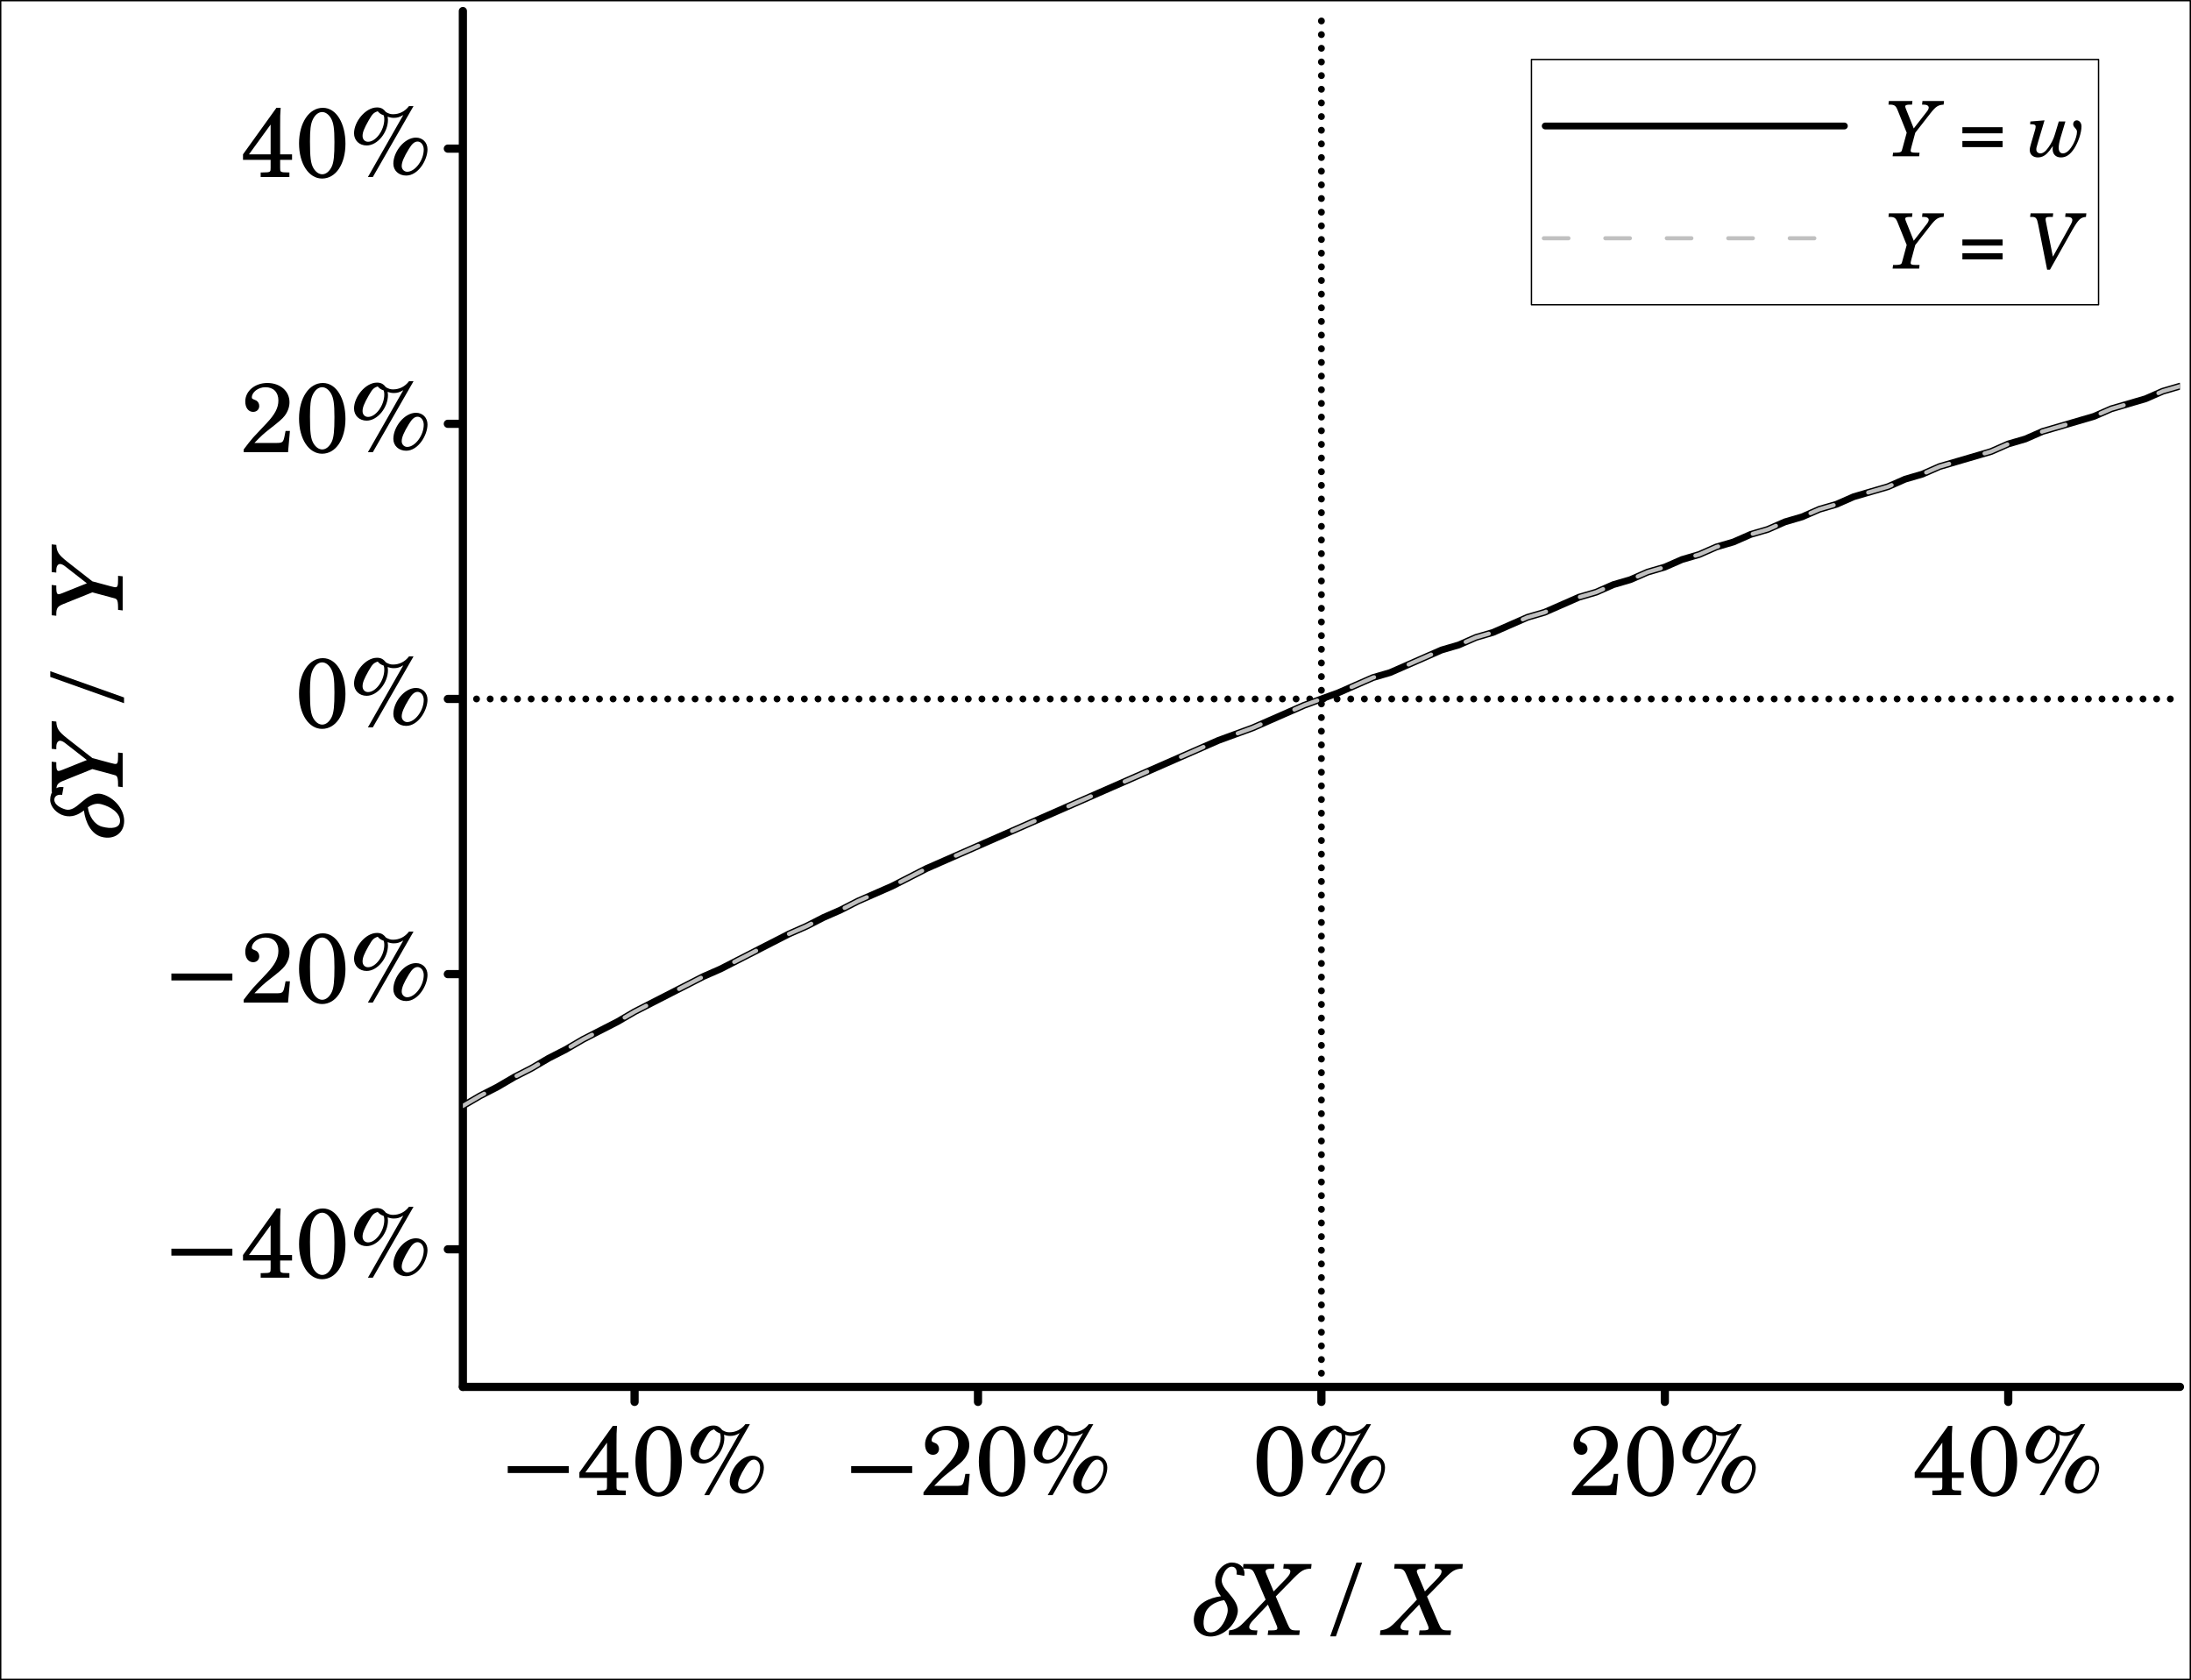 <?xml version="1.0" encoding="UTF-8"?>
<svg xmlns="http://www.w3.org/2000/svg" xmlns:xlink="http://www.w3.org/1999/xlink" width="802pt" height="615pt" viewBox="0 0 802 615" version="1.1">
<rect x="0" y="0" width="802" height="615" fill="#808080" stroke="none"/>
<defs>
<g>
<symbol overflow="visible" id="glyph0-0">
<path style="stroke:none;" d=""/>
</symbol>
<symbol overflow="visible" id="glyph0-1">
<path style="stroke:none;" d="M 25.203 -8.094 L 25.203 -10.625 L 2.875 -10.625 L 2.875 -8.094 Z M 25.203 -8.094 "/>
</symbol>
<symbol overflow="visible" id="glyph0-2">
<path style="stroke:none;" d="M 18.969 -6.297 L 18.969 -8.312 L 14.609 -8.312 L 14.609 -18.141 C 14.609 -22.641 14.609 -22.641 14.797 -25.344 L 13.25 -25.344 L 1.016 -8.312 L 1.016 -6.297 L 11.125 -6.297 L 11.125 -3.391 C 11.125 -1.875 11.156 -1.688 8.25 -1.688 L 7.484 -1.688 L 7.484 0 L 18 0 L 18 -1.688 L 17.5 -1.688 C 14.578 -1.688 14.609 -1.875 14.609 -3.391 L 14.609 -6.297 Z M 11.125 -8.312 L 3.203 -8.312 L 11.125 -19.219 Z M 11.125 -8.312 "/>
</symbol>
<symbol overflow="visible" id="glyph0-3">
<path style="stroke:none;" d="M 18.5 -12.203 C 18.5 -19.516 15.266 -25.344 10.219 -25.344 C 5.188 -25.344 1.516 -19.844 1.516 -12.312 C 1.516 -4.891 5.078 0.547 9.938 0.547 C 14.969 0.547 18.5 -4.719 18.5 -12.203 Z M 14.469 -12.859 C 14.469 -7.812 14.219 -5.438 13.5 -3.859 C 12.672 -2.094 11.375 -1.016 10.016 -1.016 C 8.812 -1.016 7.672 -1.797 6.797 -3.234 C 5.797 -4.938 5.516 -7.203 5.516 -13.062 C 5.516 -17.25 5.766 -19.375 6.484 -20.922 C 7.312 -22.75 8.609 -23.797 9.969 -23.797 C 11.156 -23.797 12.312 -23 13.172 -21.562 C 14.141 -19.906 14.469 -17.781 14.469 -12.859 Z M 14.469 -12.859 "/>
</symbol>
<symbol overflow="visible" id="glyph0-4">
<path style="stroke:none;" d="M 23.406 -25.984 L 21.75 -25.984 C 20.297 -24.047 18.219 -23 15.906 -23 C 15.016 -23 14.359 -23.188 13.281 -23.797 C 12.344 -25.016 11.453 -25.484 10.016 -25.484 C 5.828 -25.484 1.625 -20.266 1.625 -16.016 C 1.625 -13.422 3.562 -11.562 6.234 -11.562 C 10.266 -11.562 14.047 -16.375 14.047 -20.953 C 14.047 -21.281 14 -21.562 13.938 -22.109 C 14.828 -21.781 15.438 -21.672 16.203 -21.672 C 17.422 -21.672 18.328 -21.922 19.656 -22.719 L 6.703 0 L 8.5 0 Z M 12.703 -21.125 C 12.703 -17.172 9.641 -12.922 6.766 -12.922 C 5.578 -12.922 4.75 -13.781 4.75 -15.047 C 4.75 -16.375 5.297 -17.781 6.984 -20.734 C 8.359 -23.141 8.812 -23.578 10.297 -24.078 C 10.938 -23.328 11.484 -22.969 12.484 -22.609 C 12.672 -22.031 12.703 -21.672 12.703 -21.125 Z M 28.516 -10.156 C 28.516 -12.641 26.75 -14.438 24.297 -14.438 C 20.047 -14.438 16.016 -9.25 16.016 -4.891 C 16.016 -2.375 18 -0.547 20.703 -0.547 C 25.156 -0.547 28.516 -6.266 28.516 -10.156 Z M 27.141 -10.078 C 27.141 -6.156 23.969 -1.938 21.094 -1.938 C 19.984 -1.938 19.078 -2.844 19.078 -4 C 19.078 -5.438 19.844 -7.266 21.75 -10.375 C 22.859 -12.203 23.797 -13 24.906 -13 C 26.141 -13 27.141 -11.703 27.141 -10.078 Z M 27.141 -10.078 "/>
</symbol>
<symbol overflow="visible" id="glyph0-5">
<path style="stroke:none;" d="M 18.188 -7.781 L 16.594 -7.781 L 16.234 -5.938 C 15.766 -3.641 15.484 -3.391 13.25 -3.391 L 5.188 -3.391 C 7.672 -5.969 8.5 -6.734 10.797 -8.531 C 14.047 -11.047 15.516 -12.312 16.312 -13.391 C 17.453 -14.938 18.031 -16.594 18.031 -18.328 C 18.031 -22.391 14.609 -25.344 9.938 -25.344 C 5.359 -25.344 1.844 -22.391 1.844 -18.578 C 1.844 -16.312 2.984 -14.766 4.719 -14.766 C 6.047 -14.766 6.953 -15.656 6.953 -16.953 C 6.953 -17.859 6.438 -18.688 5.656 -19.016 C 4.312 -19.578 4.25 -19.625 4.25 -20.094 C 4.25 -21.922 6.516 -23.797 9.219 -23.797 C 12.172 -23.797 13.969 -21.953 13.969 -18.938 C 13.969 -16.266 12.703 -13.859 9.719 -10.688 L 4.781 -5.438 C 3.484 -3.922 2.844 -3.094 1.266 -1.016 L 1.266 0 L 17.5 0 Z M 18.188 -7.781 "/>
</symbol>
<symbol overflow="visible" id="glyph1-0">
<path style="stroke:none;" d=""/>
</symbol>
<symbol overflow="visible" id="glyph1-1">
<path style="stroke:none;" d="M 19.109 -7.531 C 19.938 -10.625 17.812 -13.109 15.953 -15.344 C 14.578 -16.922 12.953 -18.828 13.5 -20.844 C 14.078 -22.891 15.297 -25.016 17.062 -25.016 C 18.5 -25.016 19.109 -23.688 18.828 -22.172 L 21.672 -21.641 C 22.172 -24.547 20.047 -26.531 17.062 -26.531 C 14.516 -26.531 11.984 -24.156 11.266 -21.453 C 10.469 -18.578 11.594 -16.203 13.141 -14.188 C 8.781 -13.641 4.5 -11.516 3.484 -7.703 C 2.266 -3.172 4.859 0.547 9.328 0.547 C 13.641 0.547 17.969 -3.172 19.109 -7.531 Z M 15.406 -7.703 C 14.516 -4.359 12.281 -0.969 9.328 -0.969 C 6.516 -0.969 6.344 -4.312 7.203 -7.531 C 7.984 -10.406 11.125 -12.344 14.297 -12.75 C 15.297 -11.344 15.953 -9.641 15.406 -7.703 Z M 15.406 -7.703 "/>
</symbol>
<symbol overflow="visible" id="glyph1-2">
<path style="stroke:none;" d="M 23.219 0 L 23.406 -1.688 L 22.469 -1.688 C 20.094 -1.688 19.875 -1.844 18.797 -4.312 L 14.609 -14.109 L 21.172 -20.812 C 23.938 -23.609 25.016 -24.234 27.547 -24.297 L 27.719 -25.984 L 17.531 -25.984 L 17.359 -24.297 L 18.078 -24.297 C 19.328 -24.297 19.938 -23.969 19.938 -23.25 C 19.938 -22.531 19.469 -21.781 18.219 -20.453 L 13.828 -15.953 L 11.234 -22.141 C 10.906 -22.938 10.875 -23.047 10.875 -23.297 C 10.875 -23.969 11.625 -24.297 13.281 -24.297 L 13.938 -24.297 L 14.109 -25.984 L 2.766 -25.984 L 2.594 -24.297 L 3.453 -24.297 C 5.797 -24.297 6.188 -24.047 7.156 -21.781 L 10.906 -12.953 L 3.812 -5.516 C 1.109 -2.656 0.031 -2.016 -2.453 -1.688 L -2.625 0 L 7.672 0 L 7.891 -1.688 L 7.125 -1.688 C 5.547 -1.688 4.891 -2.125 4.891 -2.953 C 4.891 -3.594 5.406 -4.469 6.297 -5.406 L 11.734 -11.125 L 14.969 -3.422 C 15.125 -3.094 15.188 -2.734 15.188 -2.516 C 15.188 -1.875 14.719 -1.688 13 -1.688 L 11.875 -1.688 L 11.656 0 Z M 23.219 0 "/>
</symbol>
<symbol overflow="visible" id="glyph2-0">
<path style="stroke:none;" d=""/>
</symbol>
<symbol overflow="visible" id="glyph2-1">
<path style="stroke:none;" d=""/>
</symbol>
<symbol overflow="visible" id="glyph2-2">
<path style="stroke:none;" d="M 10.875 -26.5 L 8.781 -26.5 L -0.828 0.5 L 1.266 0.5 Z M 10.875 -26.5 "/>
</symbol>
<symbol overflow="visible" id="glyph3-0">
<path style="stroke:none;" d=""/>
</symbol>
<symbol overflow="visible" id="glyph3-1">
<path style="stroke:none;" d="M -7.531 -19.109 C -10.625 -19.938 -13.109 -17.812 -15.344 -15.953 C -16.922 -14.578 -18.828 -12.953 -20.844 -13.5 C -22.891 -14.078 -25.016 -15.297 -25.016 -17.062 C -25.016 -18.5 -23.688 -19.109 -22.172 -18.828 L -21.641 -21.672 C -24.547 -22.172 -26.531 -20.047 -26.531 -17.062 C -26.531 -14.516 -24.156 -11.984 -21.453 -11.266 C -18.578 -10.469 -16.203 -11.594 -14.188 -13.141 C -13.641 -8.781 -11.516 -4.5 -7.703 -3.484 C -3.172 -2.266 0.547 -4.859 0.547 -9.328 C 0.547 -13.641 -3.172 -17.969 -7.531 -19.109 Z M -7.703 -15.406 C -4.359 -14.516 -0.969 -12.281 -0.969 -9.328 C -0.969 -6.516 -4.312 -6.344 -7.531 -7.203 C -10.406 -7.984 -12.344 -11.125 -12.75 -14.297 C -11.344 -15.297 -9.641 -15.953 -7.703 -15.406 Z M -7.703 -15.406 "/>
</symbol>
<symbol overflow="visible" id="glyph3-2">
<path style="stroke:none;" d="M -24.297 -27.109 L -25.984 -27.281 L -25.984 -17.141 L -24.297 -16.953 L -24.297 -17.781 C -24.297 -19.219 -23.766 -20.094 -22.891 -20.094 C -22.422 -20.094 -21.641 -19.734 -20.953 -19.156 L -13.109 -13.031 L -22.062 -9.438 C -22.688 -9.188 -23.141 -9.031 -23.438 -9.031 C -24.047 -9.031 -24.297 -9.641 -24.297 -11.234 L -24.297 -12.234 L -25.984 -12.422 L -25.984 -1.328 L -24.297 -1.156 L -24.297 -1.766 C -24.297 -3.891 -23.828 -4.578 -21.812 -5.406 L -11.094 -9.719 L -4.422 -7.922 C -2.516 -7.422 -2.484 -7.422 -2.203 -7.094 C -1.844 -6.734 -1.688 -5.875 -1.688 -4.109 L -1.688 -3.312 L 0 -3.094 L 0 -15.594 L -1.688 -15.766 L -1.688 -14.469 C -1.688 -12.094 -1.875 -11.594 -2.656 -11.594 C -2.953 -11.594 -2.953 -11.594 -4.422 -11.953 L -11.094 -13.75 L -20.297 -20.953 C -23.469 -23.469 -24.156 -24.516 -24.297 -27.109 Z M -24.297 -27.109 "/>
</symbol>
<symbol overflow="visible" id="glyph4-0">
<path style="stroke:none;" d=""/>
</symbol>
<symbol overflow="visible" id="glyph4-1">
<path style="stroke:none;" d=""/>
</symbol>
<symbol overflow="visible" id="glyph4-2">
<path style="stroke:none;" d="M -26.5 -10.875 L -26.5 -8.781 L 0.5 0.828 L 0.5 -1.266 Z M -26.5 -10.875 "/>
</symbol>
<symbol overflow="visible" id="glyph5-0">
<path style="stroke:none;" d=""/>
</symbol>
<symbol overflow="visible" id="glyph5-1">
<path style="stroke:none;" d="M 21.078 -18.906 L 21.219 -20.219 L 13.328 -20.219 L 13.188 -18.906 L 13.828 -18.906 C 14.953 -18.906 15.625 -18.484 15.625 -17.812 C 15.625 -17.438 15.344 -16.828 14.891 -16.297 L 10.141 -10.188 L 7.344 -17.172 C 7.141 -17.641 7.031 -18 7.031 -18.234 C 7.031 -18.703 7.5 -18.906 8.734 -18.906 L 9.516 -18.906 L 9.656 -20.219 L 1.031 -20.219 L 0.891 -18.906 L 1.375 -18.906 C 3.031 -18.906 3.562 -18.531 4.203 -16.969 L 7.562 -8.625 L 6.156 -3.438 C 5.766 -1.953 5.766 -1.938 5.516 -1.703 C 5.234 -1.422 4.562 -1.312 3.188 -1.312 L 2.578 -1.312 L 2.406 0 L 12.125 0 L 12.266 -1.312 L 11.25 -1.312 C 9.406 -1.312 9.016 -1.453 9.016 -2.078 C 9.016 -2.297 9.016 -2.297 9.297 -3.438 L 10.703 -8.625 L 16.297 -15.797 C 18.25 -18.25 19.062 -18.781 21.078 -18.906 Z M 21.078 -18.906 "/>
</symbol>
<symbol overflow="visible" id="glyph5-2">
<path style="stroke:none;" d=""/>
</symbol>
<symbol overflow="visible" id="glyph5-3">
<path style="stroke:none;" d="M 15.703 -8.406 L 15.703 -10.641 L 0.984 -10.641 L 0.984 -8.406 Z M 15.703 -3.359 L 15.703 -5.594 L 0.984 -5.594 L 0.984 -3.359 Z M 15.703 -3.359 "/>
</symbol>
<symbol overflow="visible" id="glyph5-4">
<path style="stroke:none;" d="M 19.828 -10.953 C 19.828 -12.188 19.062 -13.156 18.094 -13.156 C 17.359 -13.156 16.797 -12.547 16.797 -11.766 C 16.797 -11.281 16.938 -10.969 17.391 -10.469 C 18.062 -9.719 18.172 -9.484 18.172 -8.906 C 18.172 -7.844 17.641 -6.047 16.906 -4.641 C 15.656 -2.297 14.344 -1.062 13.016 -1.062 C 12.062 -1.062 11.484 -1.812 11.484 -3.047 C 11.484 -4.062 11.672 -5.125 12.125 -6.688 L 13.938 -12.734 L 11.516 -12.734 L 10.109 -8.062 C 9.609 -6.359 8.797 -4.703 7.672 -3.156 C 6.656 -1.734 5.719 -1.062 4.766 -1.062 C 3.953 -1.062 3.297 -1.656 3.297 -2.406 C 3.297 -3.031 3.297 -3.078 3.859 -4.953 L 6.297 -13.156 L 1.125 -12.734 L 1.016 -11.734 L 1.484 -11.734 C 2.625 -11.734 3.047 -11.484 3.047 -10.844 C 3.047 -10.578 2.969 -10.078 2.828 -9.625 L 1.375 -4.672 C 1.031 -3.578 0.891 -2.859 0.891 -2.297 C 0.891 -0.641 2.078 0.422 3.891 0.422 C 5.094 0.422 6.266 -0.078 7.203 -1.031 C 7.891 -1.734 8.312 -2.234 9.328 -3.75 C 9.297 -3.297 9.266 -2.906 9.266 -2.609 C 9.266 -0.75 10.438 0.422 12.297 0.422 C 14.203 0.422 15.688 -0.594 17.172 -2.859 C 18.672 -5.203 19.828 -8.656 19.828 -10.953 Z M 19.828 -10.953 "/>
</symbol>
<symbol overflow="visible" id="glyph5-5">
<path style="stroke:none;" d="M 21.469 -18.906 L 21.609 -20.219 L 14 -20.219 L 13.859 -18.906 L 14.359 -18.906 C 15.844 -18.906 16.469 -18.562 16.469 -17.75 C 16.469 -17.281 16.234 -16.688 15.594 -15.562 L 9.359 -4.344 L 6.922 -16.547 C 6.781 -17.188 6.688 -17.75 6.688 -18 C 6.688 -18.734 7 -18.906 8.375 -18.906 L 9.328 -18.906 L 9.469 -20.219 L 1.203 -20.219 L 1.016 -18.906 L 1.797 -18.906 C 3.141 -18.906 3.531 -18.391 3.969 -16.156 L 7.25 0.422 L 8.281 0.422 L 16.609 -14.359 C 18.781 -18.062 19.484 -18.703 21.469 -18.906 Z M 21.469 -18.906 "/>
</symbol>
</g>
<clipPath id="clip1">
  <path d="M 169.43 140 L 797.957 140 L 797.957 407 L 169.43 407 Z M 169.43 140 "/>
</clipPath>
<clipPath id="clip2">
  <path d="M 169.43 140 L 797.957 140 L 797.957 406 L 169.43 406 Z M 169.43 140 "/>
</clipPath>
<clipPath id="clip3">
  <path d="M 564.371 44 L 677 44 L 677 48 L 564.371 48 Z M 564.371 44 "/>
</clipPath>
<clipPath id="clip4">
  <path d="M 564.371 86 L 677 86 L 677 88 L 564.371 88 Z M 564.371 86 "/>
</clipPath>
</defs>
<g id="surface5944">
<path style="fill-rule:nonzero;fill:rgb(100%,100%,100%);fill-opacity:1;stroke-width:0.5;stroke-linecap:round;stroke-linejoin:round;stroke:rgb(0%,0%,0%);stroke-opacity:1;stroke-miterlimit:10;" d="M 0.25 0.25 L 801.75 0.25 L 801.75 614.75 L 0.25 614.75 Z M 0.25 0.25 "/>
<path style=" stroke:none;fill-rule:nonzero;fill:rgb(100%,100%,100%);fill-opacity:1;" d="M 169.43 4.043 L 797.957 4.043 L 797.957 507.672 L 169.43 507.672 Z M 169.43 4.043 "/>
<path style="fill:none;stroke-width:3;stroke-linecap:round;stroke-linejoin:round;stroke:rgb(0%,0%,0%);stroke-opacity:1;stroke-miterlimit:10;" d="M 169.43 507.672 L 797.957 507.672 M 232.281 513.172 L 232.281 507.672 M 357.988 513.172 L 357.988 507.672 M 483.691 513.172 L 483.691 507.672 M 609.398 513.172 L 609.398 507.672 M 735.105 513.172 L 735.105 507.672 "/>
<g style="fill:rgb(0%,0%,0%);fill-opacity:1;">
  <use xlink:href="#glyph0-1" x="182.98" y="547.301"/>
  <use xlink:href="#glyph0-2" x="211.061" y="547.301"/>
  <use xlink:href="#glyph0-3" x="231.076" y="547.301"/>
  <use xlink:href="#glyph0-4" x="251.092" y="547.301"/>
</g>
<g style="fill:rgb(0%,0%,0%);fill-opacity:1;">
  <use xlink:href="#glyph0-1" x="308.688" y="547.301"/>
  <use xlink:href="#glyph0-5" x="336.768" y="547.301"/>
  <use xlink:href="#glyph0-3" x="356.783" y="547.301"/>
  <use xlink:href="#glyph0-4" x="376.799" y="547.301"/>
</g>
<g style="fill:rgb(0%,0%,0%);fill-opacity:1;">
  <use xlink:href="#glyph0-3" x="458.441" y="547.301"/>
  <use xlink:href="#glyph0-4" x="478.457" y="547.301"/>
</g>
<g style="fill:rgb(0%,0%,0%);fill-opacity:1;">
  <use xlink:href="#glyph0-5" x="574.141" y="547.301"/>
  <use xlink:href="#glyph0-3" x="594.156" y="547.301"/>
  <use xlink:href="#glyph0-4" x="614.172" y="547.301"/>
</g>
<g style="fill:rgb(0%,0%,0%);fill-opacity:1;">
  <use xlink:href="#glyph0-2" x="699.844" y="547.301"/>
  <use xlink:href="#glyph0-3" x="719.859" y="547.301"/>
  <use xlink:href="#glyph0-4" x="739.875" y="547.301"/>
</g>
<g style="fill:rgb(0%,0%,0%);fill-opacity:1;">
  <use xlink:href="#glyph1-1" x="433.801" y="598.505"/>
</g>
<g style="fill:rgb(0%,0%,0%);fill-opacity:1;">
  <use xlink:href="#glyph1-2" x="452.377" y="598.505"/>
</g>
<g style="fill:rgb(0%,0%,0%);fill-opacity:1;">
  <use xlink:href="#glyph2-1" x="477.721" y="598.505"/>
  <use xlink:href="#glyph2-2" x="487.729" y="598.505"/>
  <use xlink:href="#glyph2-1" x="497.736" y="598.505"/>
</g>
<g style="fill:rgb(0%,0%,0%);fill-opacity:1;">
  <use xlink:href="#glyph1-2" x="507.744" y="598.505"/>
</g>
<path style="fill:none;stroke-width:2.5;stroke-linecap:round;stroke-linejoin:round;stroke:rgb(0%,0%,0%);stroke-opacity:1;stroke-dasharray:0,5;stroke-miterlimit:10;" d="M 169.43 255.855 L 797.957 255.855 "/>
<path style="fill:none;stroke-width:3;stroke-linecap:round;stroke-linejoin:round;stroke:rgb(0%,0%,0%);stroke-opacity:1;stroke-miterlimit:10;" d="M 169.43 507.672 L 169.43 4.043 M 163.93 457.309 L 169.43 457.309 M 163.93 356.582 L 169.43 356.582 M 163.93 255.855 L 169.43 255.855 M 163.93 155.133 L 169.43 155.133 M 163.93 54.406 L 169.43 54.406 "/>
<g style="fill:rgb(0%,0%,0%);fill-opacity:1;">
  <use xlink:href="#glyph0-1" x="59.855" y="467.715"/>
  <use xlink:href="#glyph0-2" x="87.936" y="467.715"/>
  <use xlink:href="#glyph0-3" x="107.951" y="467.715"/>
  <use xlink:href="#glyph0-4" x="127.967" y="467.715"/>
</g>
<g style="fill:rgb(0%,0%,0%);fill-opacity:1;">
  <use xlink:href="#glyph0-1" x="59.855" y="366.988"/>
  <use xlink:href="#glyph0-5" x="87.936" y="366.988"/>
  <use xlink:href="#glyph0-3" x="107.951" y="366.988"/>
  <use xlink:href="#glyph0-4" x="127.967" y="366.988"/>
</g>
<g style="fill:rgb(0%,0%,0%);fill-opacity:1;">
  <use xlink:href="#glyph0-3" x="107.949" y="266.262"/>
  <use xlink:href="#glyph0-4" x="127.965" y="266.262"/>
</g>
<g style="fill:rgb(0%,0%,0%);fill-opacity:1;">
  <use xlink:href="#glyph0-5" x="87.934" y="165.539"/>
  <use xlink:href="#glyph0-3" x="107.949" y="165.539"/>
  <use xlink:href="#glyph0-4" x="127.965" y="165.539"/>
</g>
<g style="fill:rgb(0%,0%,0%);fill-opacity:1;">
  <use xlink:href="#glyph0-2" x="87.934" y="64.812"/>
  <use xlink:href="#glyph0-3" x="107.949" y="64.812"/>
  <use xlink:href="#glyph0-4" x="127.965" y="64.812"/>
</g>
<g style="fill:rgb(0%,0%,0%);fill-opacity:1;">
  <use xlink:href="#glyph3-1" x="44.903" y="309.82"/>
</g>
<g style="fill:rgb(0%,0%,0%);fill-opacity:1;">
  <use xlink:href="#glyph3-2" x="44.903" y="291.244"/>
</g>
<g style="fill:rgb(0%,0%,0%);fill-opacity:1;">
  <use xlink:href="#glyph4-1" x="44.903" y="266.584"/>
  <use xlink:href="#glyph4-2" x="44.903" y="256.576"/>
  <use xlink:href="#glyph4-1" x="44.903" y="246.568"/>
  <use xlink:href="#glyph4-1" x="44.903" y="236.561"/>
</g>
<g style="fill:rgb(0%,0%,0%);fill-opacity:1;">
  <use xlink:href="#glyph3-2" x="44.903" y="226.553"/>
</g>
<path style="fill:none;stroke-width:2.5;stroke-linecap:round;stroke-linejoin:round;stroke:rgb(0%,0%,0%);stroke-opacity:1;stroke-dasharray:0,5;stroke-miterlimit:10;" d="M 483.691 507.672 L 483.691 4.043 "/>
<g clip-path="url(#clip1)" clip-rule="nonzero">
<path style="fill:none;stroke-width:2.5;stroke-linecap:round;stroke-linejoin:round;stroke:rgb(0%,0%,0%);stroke-opacity:1;stroke-miterlimit:10;" d="M 169.43 404.832 L 175.715 401.152 L 182 397.934 L 188.285 394.254 L 194.57 391.035 L 200.855 387.359 L 207.141 384.141 L 213.426 380.461 L 225.996 374.023 L 232.281 370.348 L 257.422 357.473 L 263.707 354.711 L 269.992 351.496 L 282.562 345.059 L 288.852 341.84 L 295.137 339.078 L 301.422 335.859 L 307.707 333.102 L 313.992 329.883 L 326.562 324.367 L 339.133 317.93 L 345.418 315.172 L 351.703 312.41 L 370.559 304.137 L 376.844 301.375 L 395.699 293.102 L 401.984 290.34 L 420.84 282.066 L 427.125 279.305 L 445.98 271.031 L 452.266 268.73 L 458.551 266.434 L 464.836 263.672 L 477.406 258.156 L 483.691 255.855 L 489.977 253.559 L 496.262 250.801 L 502.551 248.039 L 508.836 246.199 L 527.691 237.926 L 533.977 236.086 L 540.262 233.328 L 546.547 231.488 L 552.832 228.73 L 559.117 225.969 L 565.402 224.129 L 577.973 218.613 L 584.258 216.773 L 590.543 214.016 L 596.828 212.176 L 603.113 209.418 L 609.398 207.578 L 615.684 204.82 L 621.969 202.98 L 628.254 200.223 L 634.539 198.383 L 640.824 195.625 L 647.109 193.785 L 653.395 191.027 L 659.68 189.188 L 665.965 186.426 L 672.25 184.59 L 678.535 181.828 L 684.82 179.992 L 691.105 178.152 L 697.391 175.391 L 703.676 173.555 L 709.961 170.793 L 716.25 168.957 L 728.82 165.277 L 735.105 162.52 L 741.391 160.68 L 747.676 157.922 L 766.531 152.402 L 772.816 149.645 L 785.387 145.965 L 791.672 143.207 L 797.957 141.367 "/>
</g>
<g clip-path="url(#clip2)" clip-rule="nonzero">
<path style="fill:none;stroke-width:1.5;stroke-linecap:round;stroke-linejoin:round;stroke:rgb(75.294%,75.294%,75.294%);stroke-opacity:1;stroke-dasharray:9,13.5;stroke-miterlimit:10;" d="M 169.43 404.832 L 175.715 401.152 L 182 397.934 L 188.285 394.254 L 194.57 391.035 L 200.855 387.359 L 207.141 384.141 L 213.426 380.461 L 225.996 374.023 L 232.281 370.348 L 257.422 357.473 L 263.707 354.711 L 269.992 351.496 L 282.562 345.059 L 288.852 341.84 L 295.137 339.078 L 301.422 335.859 L 307.707 333.102 L 313.992 329.883 L 326.562 324.367 L 339.133 317.93 L 345.418 315.172 L 351.703 312.41 L 370.559 304.137 L 376.844 301.375 L 395.699 293.102 L 401.984 290.34 L 420.84 282.066 L 427.125 279.305 L 445.98 271.031 L 452.266 268.73 L 458.551 266.434 L 464.836 263.672 L 477.406 258.156 L 483.691 255.855 L 489.977 253.559 L 496.262 250.801 L 502.551 248.039 L 508.836 246.199 L 527.691 237.926 L 533.977 236.086 L 540.262 233.328 L 546.547 231.488 L 552.832 228.73 L 559.117 225.969 L 565.402 224.129 L 577.973 218.613 L 584.258 216.773 L 590.543 214.016 L 596.828 212.176 L 603.113 209.418 L 609.398 207.578 L 615.684 204.82 L 621.969 202.98 L 628.254 200.223 L 634.539 198.383 L 640.824 195.625 L 647.109 193.785 L 653.395 191.027 L 659.68 189.188 L 665.965 186.426 L 672.25 184.59 L 678.535 181.828 L 684.82 179.992 L 691.105 178.152 L 697.391 175.391 L 703.676 173.555 L 709.961 170.793 L 716.25 168.957 L 728.82 165.277 L 735.105 162.52 L 741.391 160.68 L 747.676 157.922 L 766.531 152.402 L 772.816 149.645 L 785.387 145.965 L 791.672 143.207 L 797.957 141.367 "/>
</g>
<path style="fill-rule:nonzero;fill:rgb(100%,100%,100%);fill-opacity:1;stroke-width:0.5;stroke-linecap:round;stroke-linejoin:round;stroke:rgb(0%,0%,0%);stroke-opacity:1;stroke-miterlimit:10;" d="M 560.578 21.773 L 768.164 21.773 L 768.164 111.559 L 560.578 111.559 Z M 560.578 21.773 "/>
<g clip-path="url(#clip3)" clip-rule="nonzero">
<path style="fill:none;stroke-width:2.5;stroke-linecap:round;stroke-linejoin:round;stroke:rgb(0%,0%,0%);stroke-opacity:1;stroke-miterlimit:10;" d="M 565.621 46.117 L 675.121 46.117 "/>
</g>
<g style="fill:rgb(0%,0%,0%);fill-opacity:1;">
  <use xlink:href="#glyph5-1" x="690.371" y="57.206"/>
  <use xlink:href="#glyph5-2" x="709.551" y="57.206"/>
  <use xlink:href="#glyph5-3" x="717.335" y="57.206"/>
  <use xlink:href="#glyph5-2" x="734.303" y="57.206"/>
  <use xlink:href="#glyph5-4" x="742.087" y="57.206"/>
</g>
<g clip-path="url(#clip4)" clip-rule="nonzero">
<path style="fill:none;stroke-width:1.5;stroke-linecap:round;stroke-linejoin:round;stroke:rgb(75.294%,75.294%,75.294%);stroke-opacity:1;stroke-dasharray:9,13.5;stroke-miterlimit:10;" d="M 565.121 87.215 L 675.621 87.215 "/>
</g>
<g style="fill:rgb(0%,0%,0%);fill-opacity:1;">
  <use xlink:href="#glyph5-1" x="690.371" y="98.308"/>
  <use xlink:href="#glyph5-2" x="709.551" y="98.308"/>
  <use xlink:href="#glyph5-3" x="717.335" y="98.308"/>
  <use xlink:href="#glyph5-2" x="734.303" y="98.308"/>
  <use xlink:href="#glyph5-5" x="742.087" y="98.308"/>
</g>
</g>
</svg>
